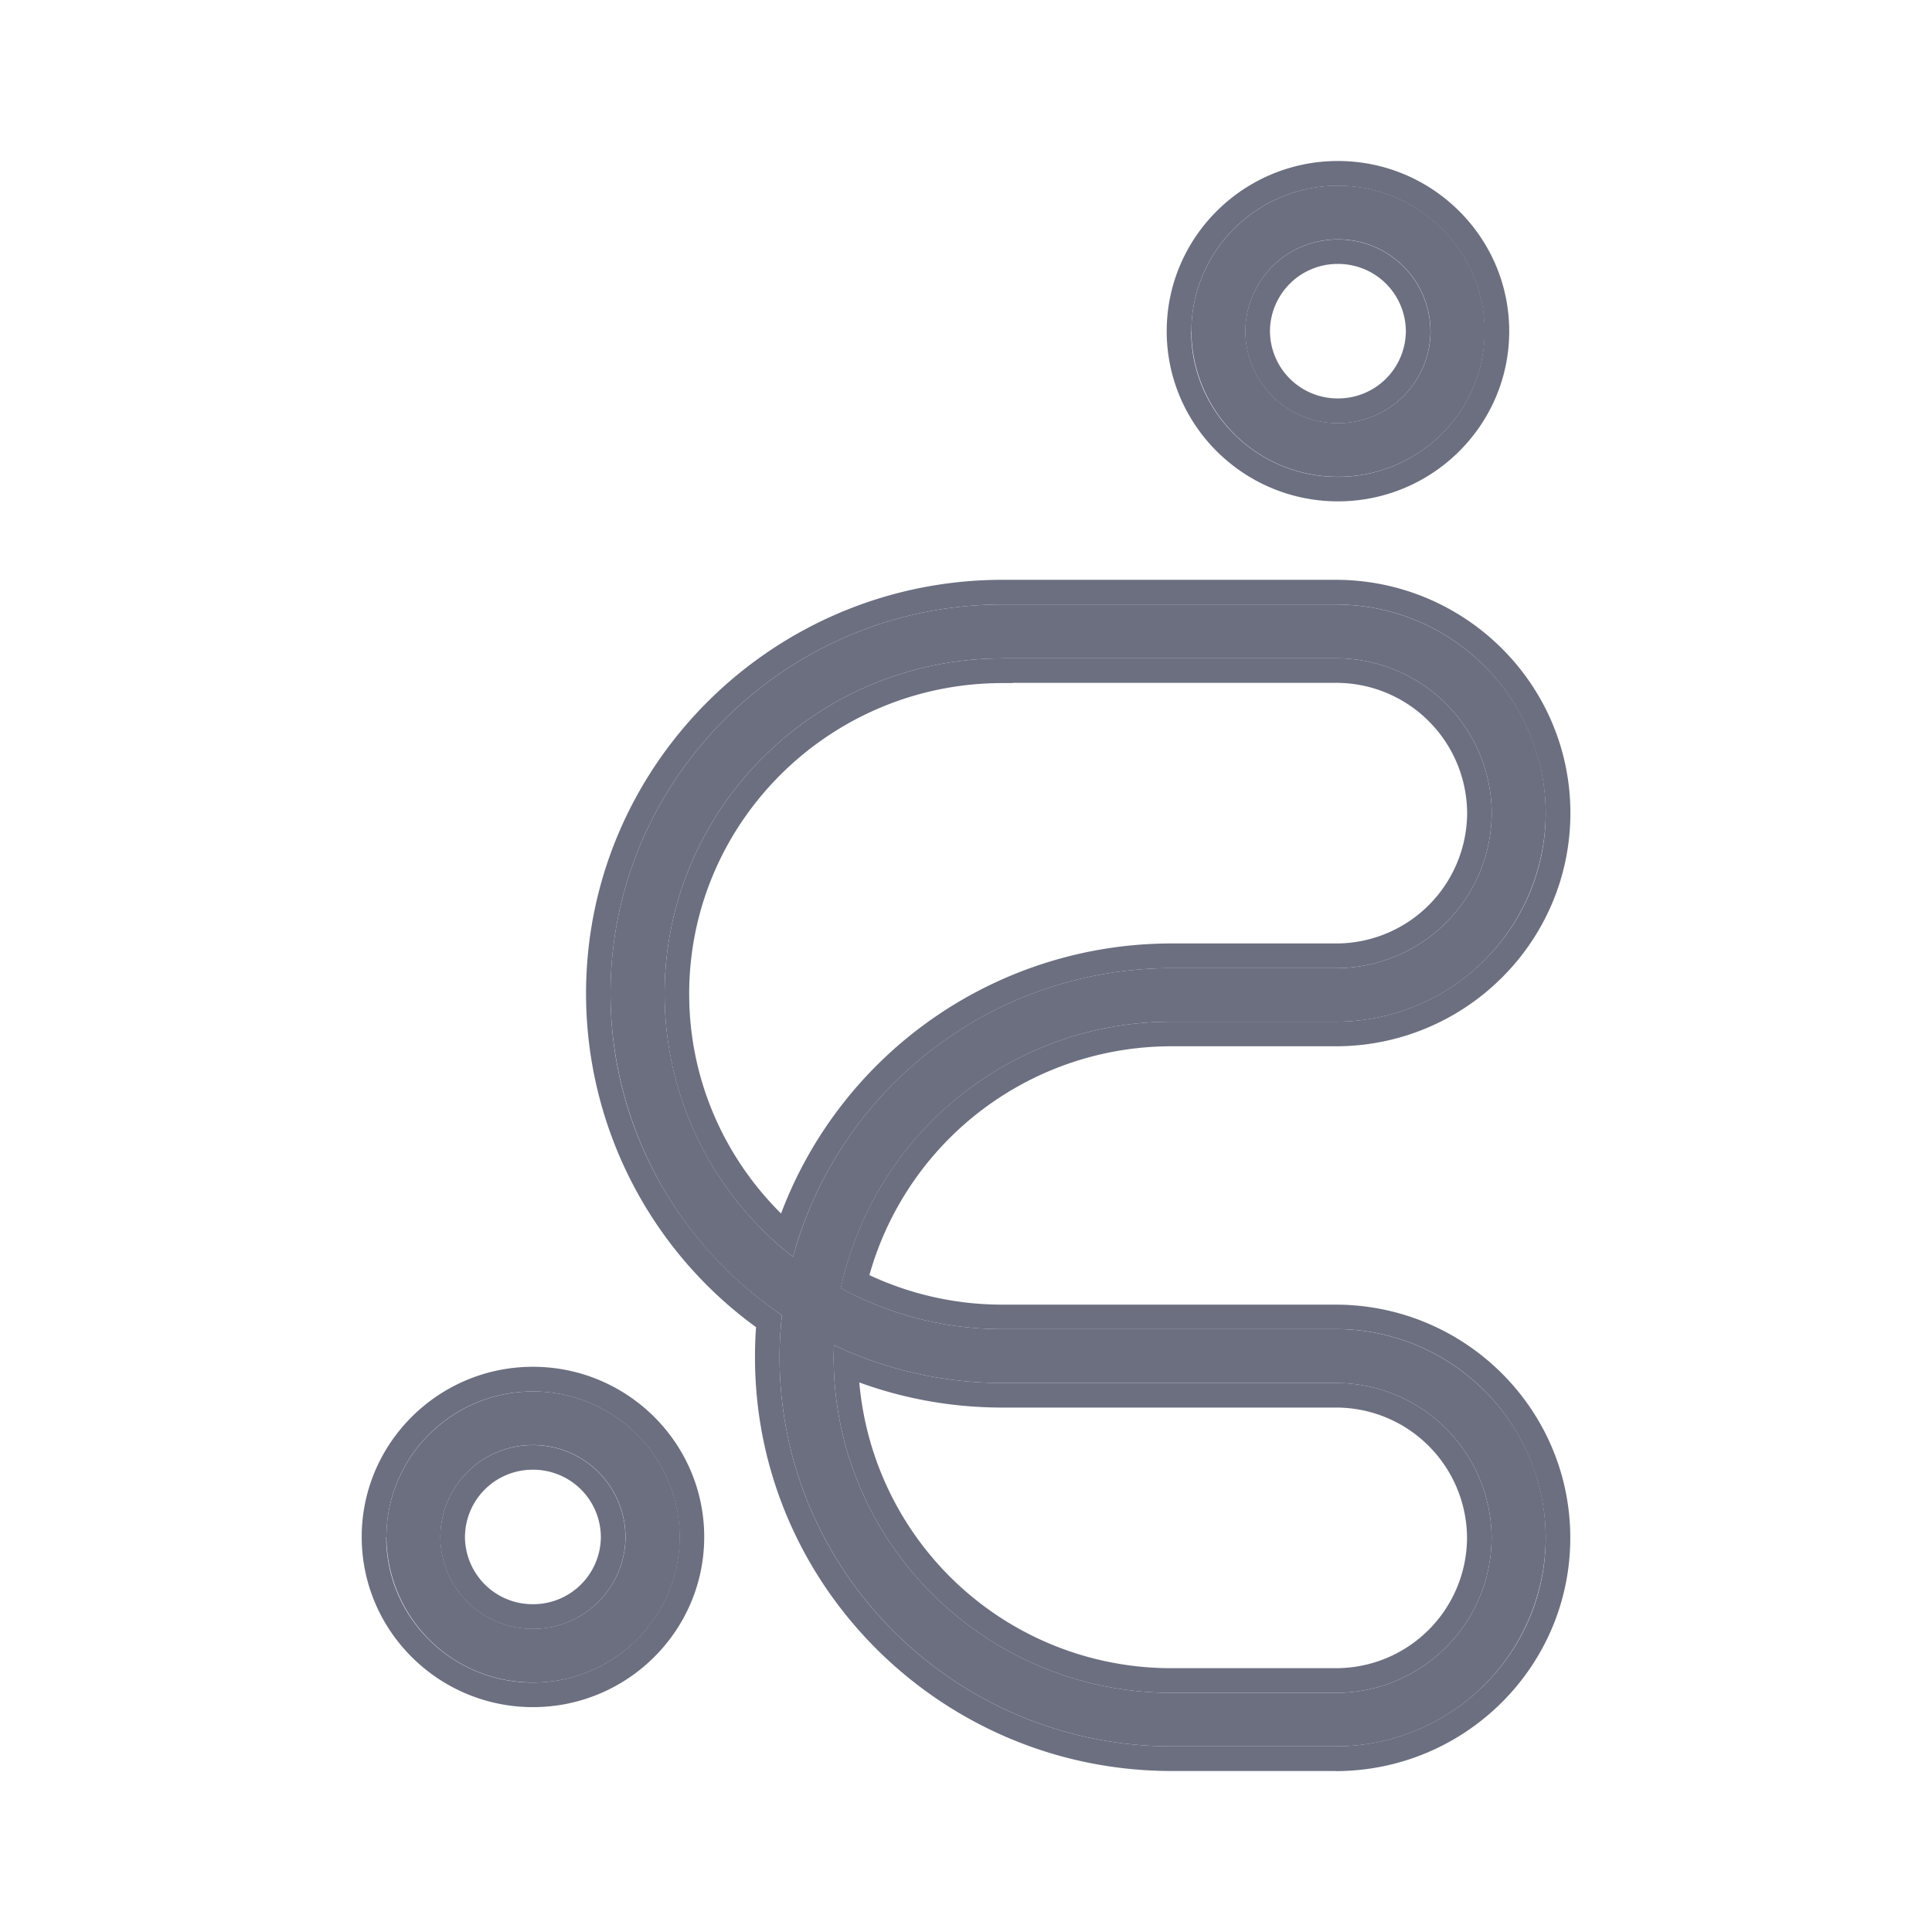 <svg xmlns="http://www.w3.org/2000/svg" width="18" height="18" fill="none" viewBox="0 0 18 18">
  <path fill="#6C6F80" d="M12.443 16.27h-1.527c-2.013 0-3.653-1.626-3.653-3.625 0-.133.008-.263.022-.392a3.618 3.618 0 0 1-1.597-2.996c0-1.998 1.638-3.625 3.652-3.625h3.103c1.079 0 1.958.87 1.958 1.943a1.952 1.952 0 0 1-1.958 1.944h-1.527a3.15 3.15 0 0 0-3.082 2.483c.447.243.96.381 1.506.381h3.103c1.079 0 1.958.872 1.958 1.944a1.952 1.952 0 0 1-1.958 1.943ZM7.77 12.532a3.352 3.352 0 0 0-.003.114c0 1.723 1.413 3.126 3.15 3.126h1.526a1.45 1.45 0 0 0 1.454-1.444 1.45 1.45 0 0 0-1.454-1.443H9.34a3.65 3.65 0 0 1-1.57-.353Zm1.57-6.398c-1.737 0-3.148 1.402-3.148 3.126a3.11 3.11 0 0 0 1.196 2.45 3.654 3.654 0 0 1 3.53-2.69h1.526a1.45 1.45 0 0 0 1.454-1.444 1.45 1.45 0 0 0-1.454-1.443H9.341l-.001.001Zm-4.375 9.541A1.363 1.363 0 0 1 3.6 14.32c0-.747.613-1.356 1.366-1.356.753 0 1.367.609 1.367 1.356 0 .748-.614 1.356-1.367 1.356Zm0-2.212a.86.86 0 0 0-.862.856.86.86 0 0 0 .862.856.86.86 0 0 0 .863-.856.86.86 0 0 0-.863-.856Zm7.5-9.021A1.363 1.363 0 0 1 11.1 3.086c0-.748.613-1.356 1.366-1.356.753 0 1.367.608 1.367 1.356 0 .747-.614 1.356-1.367 1.356Zm0-2.212a.86.86 0 0 0-.862.856.86.86 0 0 0 .862.856.86.86 0 0 0 .863-.856.86.86 0 0 0-.863-.856Z"/>
  <path fill="#6C6F80" fill-rule="evenodd" d="M9.435 6.364H9.34c-1.611 0-2.919 1.3-2.919 2.896 0 .798.327 1.521.856 2.046a3.887 3.887 0 0 1 3.64-2.516h1.527a1.22 1.22 0 0 0 1.225-1.214 1.22 1.22 0 0 0-1.225-1.214H9.436l-.001.002Zm-1.974 5.11a3.657 3.657 0 0 1 3.457-2.454h1.526a1.45 1.45 0 0 0 1.454-1.444 1.45 1.45 0 0 0-1.454-1.443H9.341l-.001.001c-1.737 0-3.148 1.402-3.148 3.126a3.103 3.103 0 0 0 1.196 2.45c.022-.08.046-.16.073-.237Zm4.982 5.026h-1.527c-2.138 0-3.882-1.727-3.882-3.855 0-.095.003-.188.01-.28A3.844 3.844 0 0 1 5.46 9.257c0-2.126 1.742-3.855 3.881-3.855h3.103c1.204 0 2.187.972 2.187 2.173s-.982 2.173-2.187 2.173h-1.527A2.922 2.922 0 0 0 8.1 11.88a2.92 2.92 0 0 0 1.24.275h3.103c1.204 0 2.187.972 2.187 2.173 0 1.2-.982 2.173-2.187 2.173Zm-4.61-4.498a3.15 3.15 0 0 1 3.083-2.483h1.527c1.08 0 1.958-.871 1.958-1.944a1.953 1.953 0 0 0-1.958-1.943H9.34c-2.014 0-3.652 1.627-3.652 3.625 0 1.244.634 2.343 1.597 2.996a3.648 3.648 0 0 0-.022.392c0 2 1.64 3.625 3.653 3.625h1.527c1.08 0 1.958-.87 1.958-1.943a1.953 1.953 0 0 0-1.958-1.944H9.34a3.153 3.153 0 0 1-1.506-.38Zm-.063.783c.074 1.66 1.457 2.987 3.146 2.987h1.527a1.45 1.45 0 0 0 1.454-1.444 1.45 1.45 0 0 0-1.454-1.443H9.34a3.655 3.655 0 0 1-1.57-.353 3.352 3.352 0 0 0 0 .253Zm.236.095a2.915 2.915 0 0 0 2.91 2.662h1.527a1.22 1.22 0 0 0 1.225-1.214 1.22 1.22 0 0 0-1.225-1.214H9.34c-.468 0-.917-.082-1.334-.234Zm-3.04 3.025c-.879 0-1.596-.71-1.596-1.586 0-.875.717-1.585 1.595-1.585.879 0 1.596.71 1.596 1.585 0 .876-.717 1.586-1.596 1.586Zm0-2.212a.63.63 0 0 0-.634.626.63.63 0 0 0 .633.627.63.63 0 0 0 .633-.627.63.63 0 0 0-.633-.626Zm7.5-9.022c-.879 0-1.596-.71-1.596-1.585 0-.876.717-1.586 1.595-1.586.879 0 1.596.71 1.596 1.586 0 .876-.717 1.585-1.596 1.585Zm0-2.212a.63.63 0 0 0-.634.627.63.63 0 0 0 .633.626.63.63 0 0 0 .633-.626.63.63 0 0 0-.633-.627ZM3.598 14.32c0 .748.613 1.356 1.366 1.356.753 0 1.367-.608 1.367-1.356 0-.747-.614-1.356-1.367-1.356S3.6 13.572 3.6 14.32Zm.504 0a.86.86 0 0 1 .862-.856.86.86 0 0 1 .863.856.86.86 0 0 1-.863.856.86.86 0 0 1-.862-.856Zm6.996-11.233c0 .747.613 1.356 1.366 1.356.753 0 1.367-.609 1.367-1.356 0-.748-.614-1.356-1.367-1.356S11.1 2.338 11.1 3.086Zm.504 0a.86.86 0 0 1 .862-.856.86.86 0 0 1 .863.856.86.86 0 0 1-.863.856.86.86 0 0 1-.862-.856Z" clip-rule="evenodd"/>
</svg>

